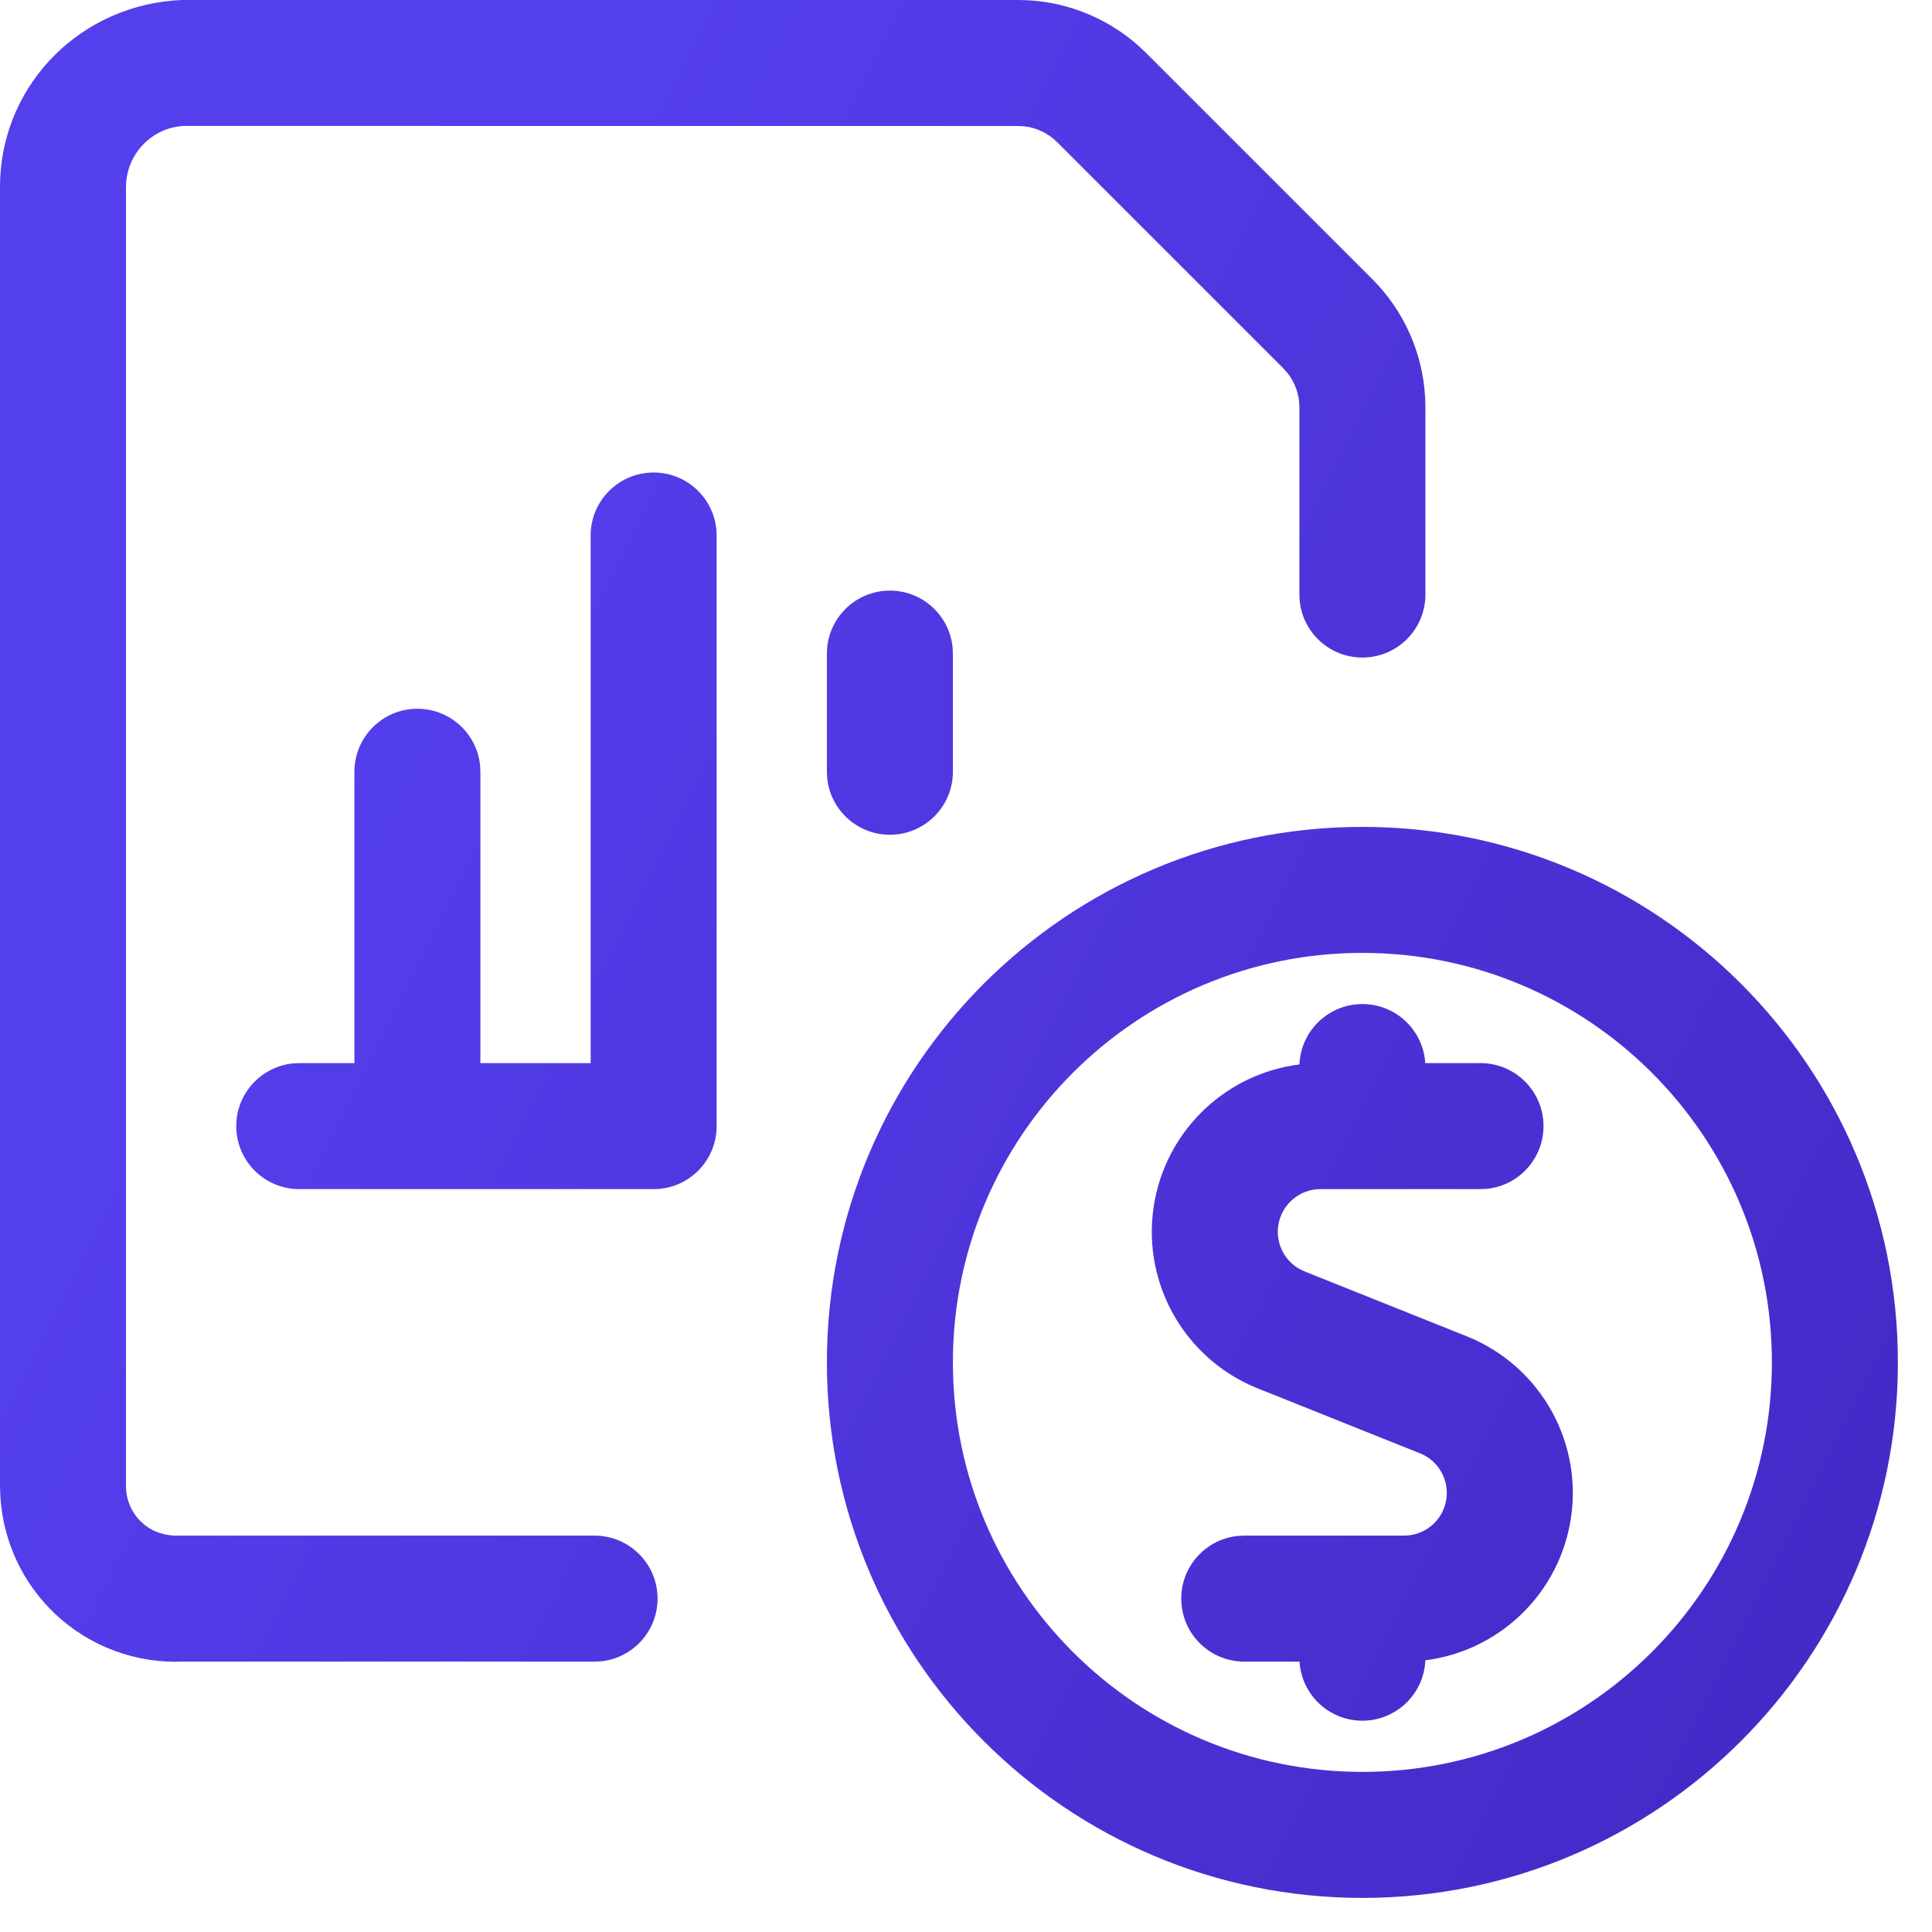 <svg width="46" height="46" viewBox="0 0 46 46" fill="none" xmlns="http://www.w3.org/2000/svg">
<path fill-rule="evenodd" clip-rule="evenodd" d="M27.113 1.095C26.325 0.392 25.303 0 24.242 0H4.313L4.097 0.015C1.746 0.232 -0.017 2.163 0 4.483L0 35.409L0.009 35.639C0.076 36.704 0.54 37.697 1.312 38.426C2.14 39.207 3.25 39.616 4.386 39.561L14.156 39.562L14.301 39.556C15.062 39.483 15.656 38.842 15.656 38.062C15.656 37.234 14.985 36.562 14.156 36.562L4.149 36.562C3.83 36.545 3.571 36.433 3.371 36.244C3.137 36.023 3.003 35.717 3 35.395L3 4.472L3.005 4.334C3.067 3.607 3.651 3.033 4.384 2.998L24.242 3L24.39 3.008C24.683 3.042 24.958 3.173 25.169 3.384L30.554 8.769L30.653 8.879C30.836 9.11 30.938 9.398 30.938 9.696V14.156L30.945 14.301C31.017 15.061 31.658 15.656 32.438 15.656C33.266 15.656 33.938 14.985 33.938 14.156V9.696L33.931 9.451C33.871 8.397 33.426 7.399 32.676 6.648L27.29 1.262L27.113 1.095ZM15.563 11.25C16.343 11.25 16.983 11.845 17.056 12.605L17.063 12.75V26.812C17.063 27.589 16.473 28.228 15.716 28.305L15.707 28.306C15.66 28.31 15.611 28.312 15.563 28.312H9.938H7.125C6.297 28.312 5.625 27.641 5.625 26.812C5.625 26.033 6.22 25.392 6.981 25.319L7.125 25.312H8.438V18.375C8.438 17.547 9.109 16.875 9.938 16.875C10.717 16.875 11.358 17.47 11.431 18.23L11.438 18.375V25.312H14.063V12.75C14.063 11.922 14.734 11.25 15.563 11.25ZM32.438 19.688C25.396 19.688 19.688 25.396 19.688 32.438C19.688 39.479 25.396 45.188 32.438 45.188C39.479 45.188 45.188 39.479 45.188 32.438C45.188 25.396 39.479 19.688 32.438 19.688ZM32.438 22.688C37.823 22.688 42.188 27.053 42.188 32.438C42.188 37.822 37.823 42.188 32.438 42.188C27.053 42.188 22.688 37.822 22.688 32.438C22.688 27.053 27.053 22.688 32.438 22.688ZM32.438 23.906C33.218 23.906 33.858 24.501 33.931 25.262L33.933 25.312H35.25C36.079 25.312 36.75 25.984 36.75 26.812C36.75 27.592 36.155 28.233 35.395 28.306L35.25 28.312H32.438H31.439C30.953 28.313 30.535 28.658 30.442 29.136C30.358 29.574 30.569 30.011 30.95 30.219L31.058 30.27L34.931 31.82C36.715 32.538 37.74 34.42 37.375 36.308C37.042 38.03 35.64 39.316 33.937 39.531C33.904 40.33 33.245 40.969 32.438 40.969C31.658 40.969 31.017 40.374 30.945 39.613L30.942 39.562H29.625C28.797 39.562 28.125 38.891 28.125 38.062C28.125 37.283 28.72 36.642 29.481 36.569L29.625 36.562H32.438H33.432C33.919 36.562 34.337 36.217 34.429 35.739C34.514 35.301 34.303 34.864 33.922 34.656L33.814 34.605L29.941 33.055C28.157 32.337 27.132 30.455 27.497 28.567C27.83 26.844 29.234 25.557 30.939 25.344C30.972 24.544 31.63 23.906 32.438 23.906ZM22.681 15.418C22.608 14.657 21.968 14.062 21.188 14.062C20.359 14.062 19.688 14.734 19.688 15.562V18.375L19.695 18.52C19.767 19.28 20.408 19.875 21.188 19.875C22.016 19.875 22.688 19.203 22.688 18.375V15.562L22.681 15.418Z" fill="url(#paint0_linear)"/>
<defs>
<linearGradient id="paint0_linear" x1="0.411" y1="31.003" x2="37.15" y2="49.503" gradientUnits="userSpaceOnUse">
<stop stop-color="#543FED"/>
<stop offset="1" stop-color="#462AC8"/>
</linearGradient>
</defs>
</svg>
